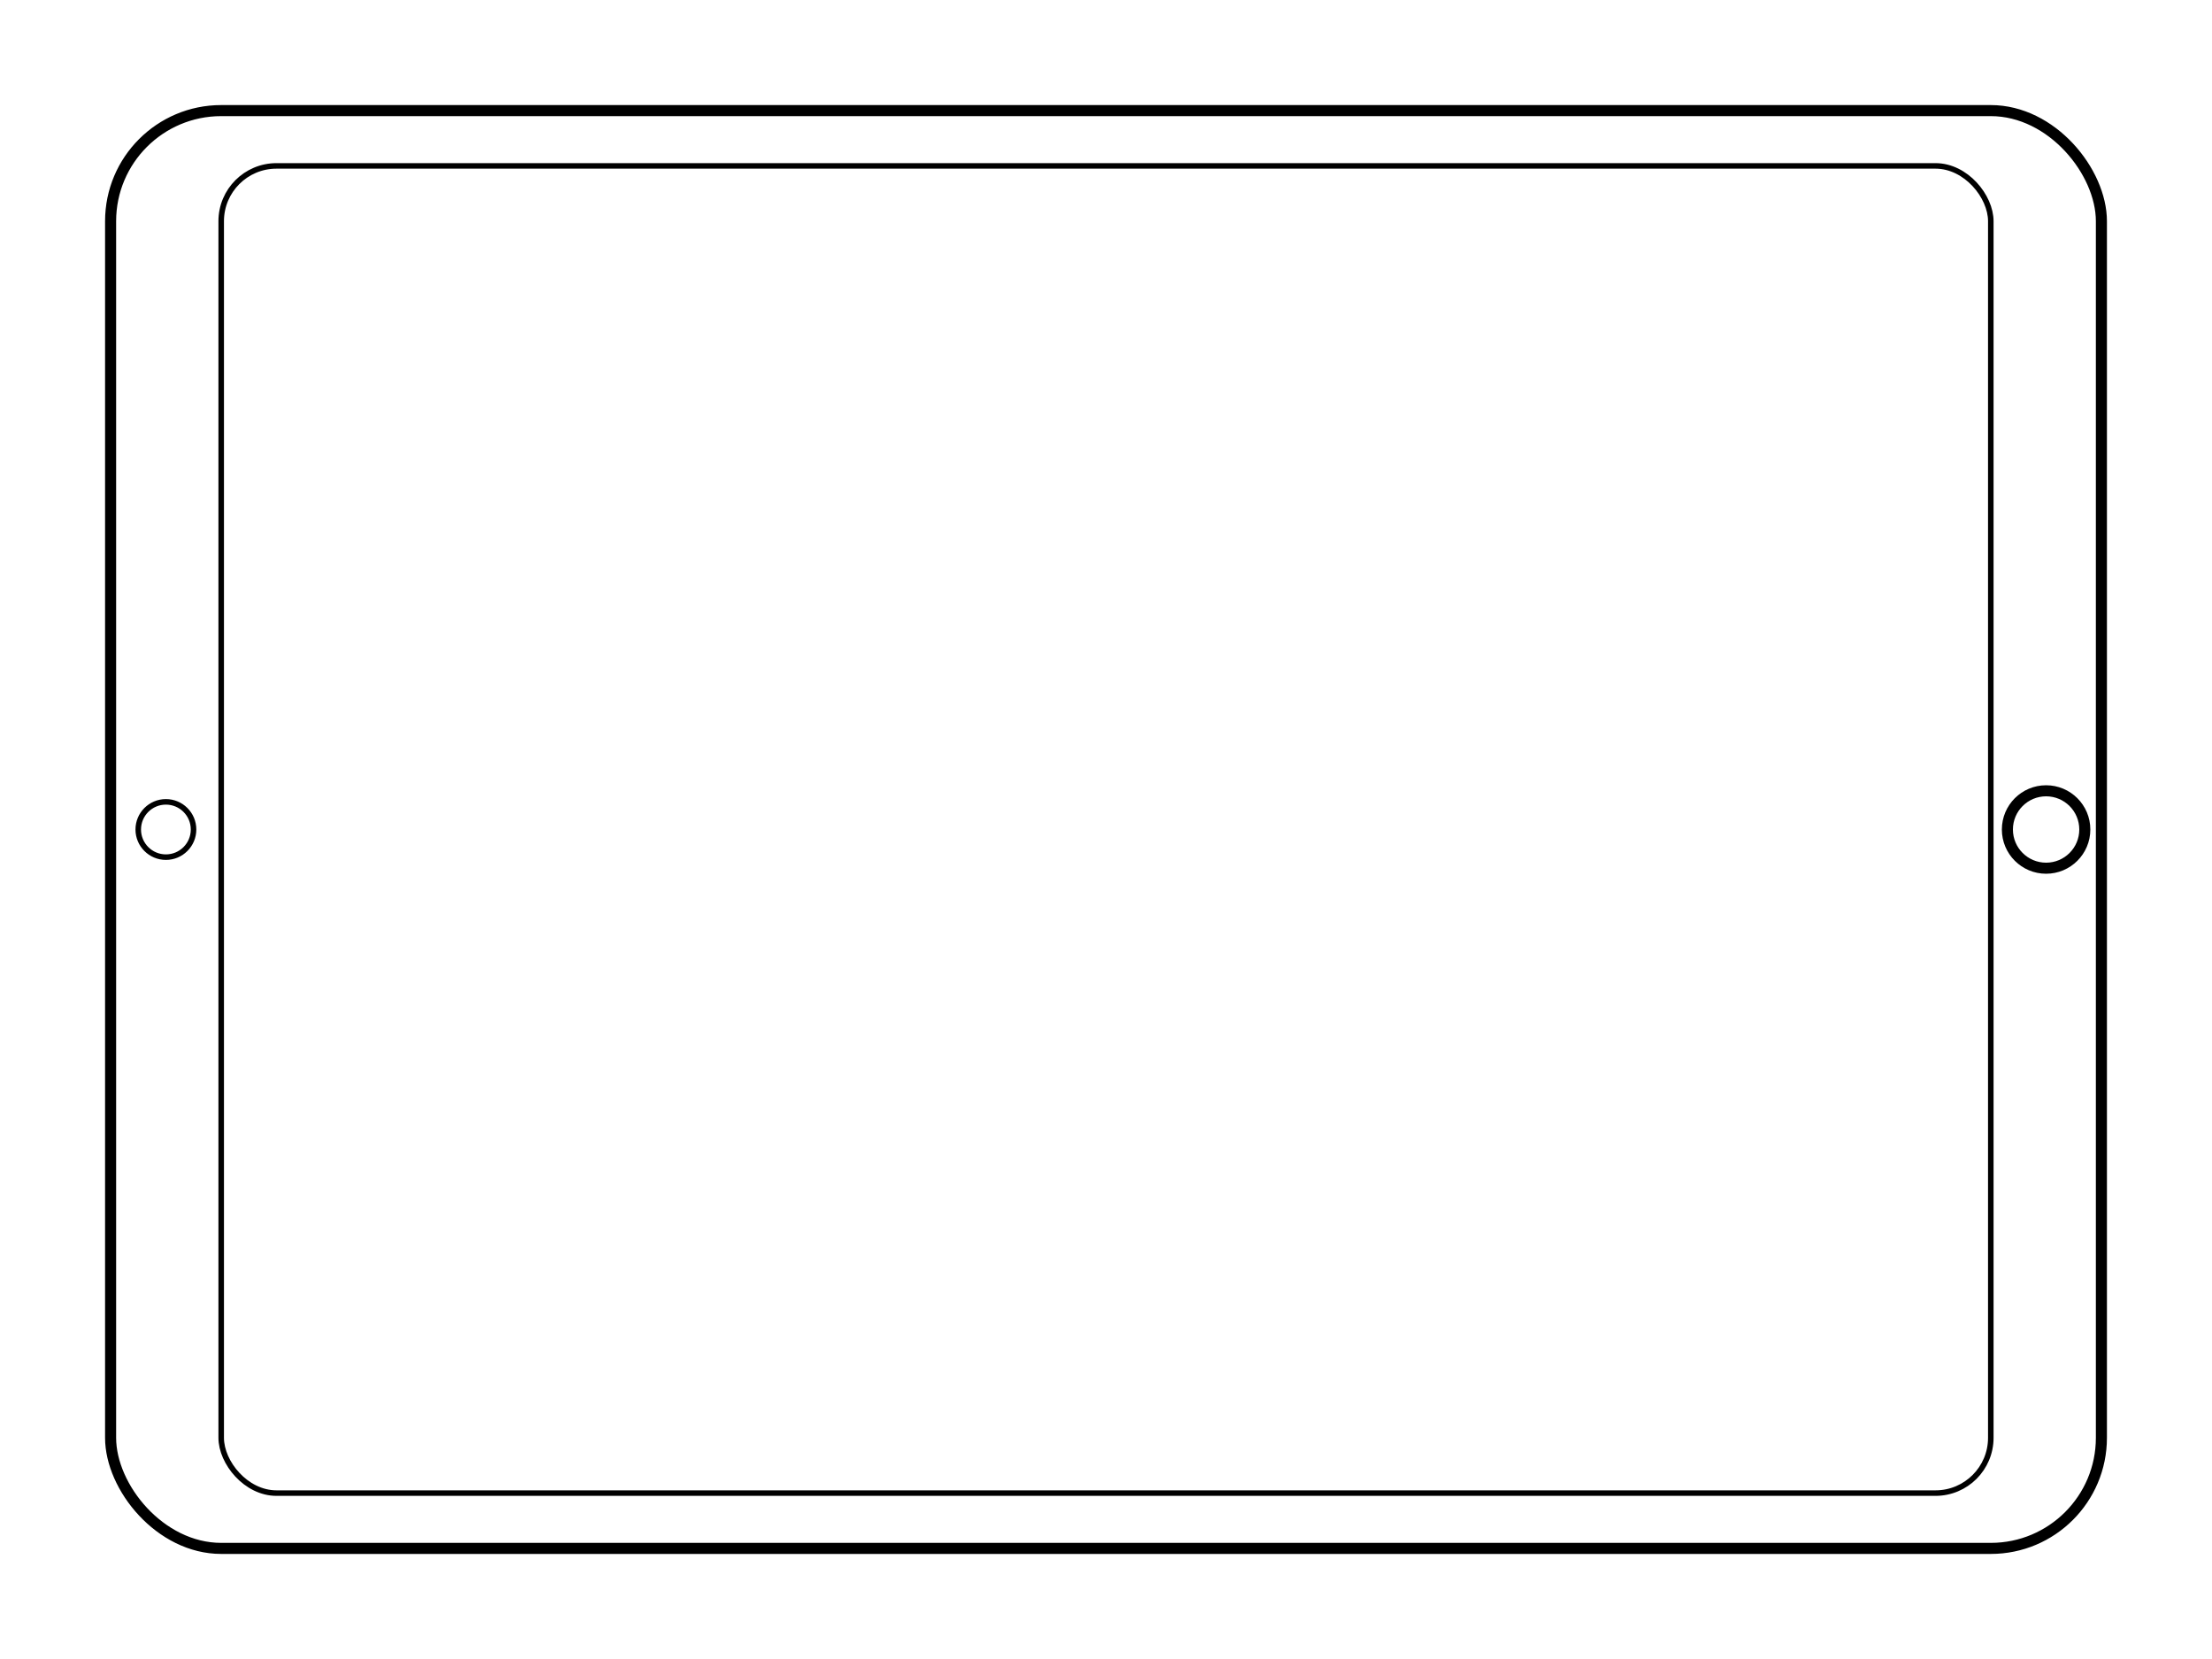 <svg width="400" height="300" xmlns="http://www.w3.org/2000/svg">
  <!-- Marco de la tablet -->
  <rect x="20" y="20" width="360" height="260" rx="20" ry="20"
        style="fill:none;stroke:black;stroke-width:2"/>

  <!-- Pantalla de la tablet -->
  <rect x="40" y="30" width="320" height="240" rx="10" ry="10"
        style="fill:none;stroke:black;stroke-width:1"/>

  <!-- Cámara frontal -->
  <circle cx="30" cy="150" r="5" style="fill:none;stroke:black;stroke-width:1"/>

  <!-- Botón de inicio -->
  <circle cx="370" cy="150" r="7" style="fill:none;stroke:black;stroke-width:2"/>
</svg>
